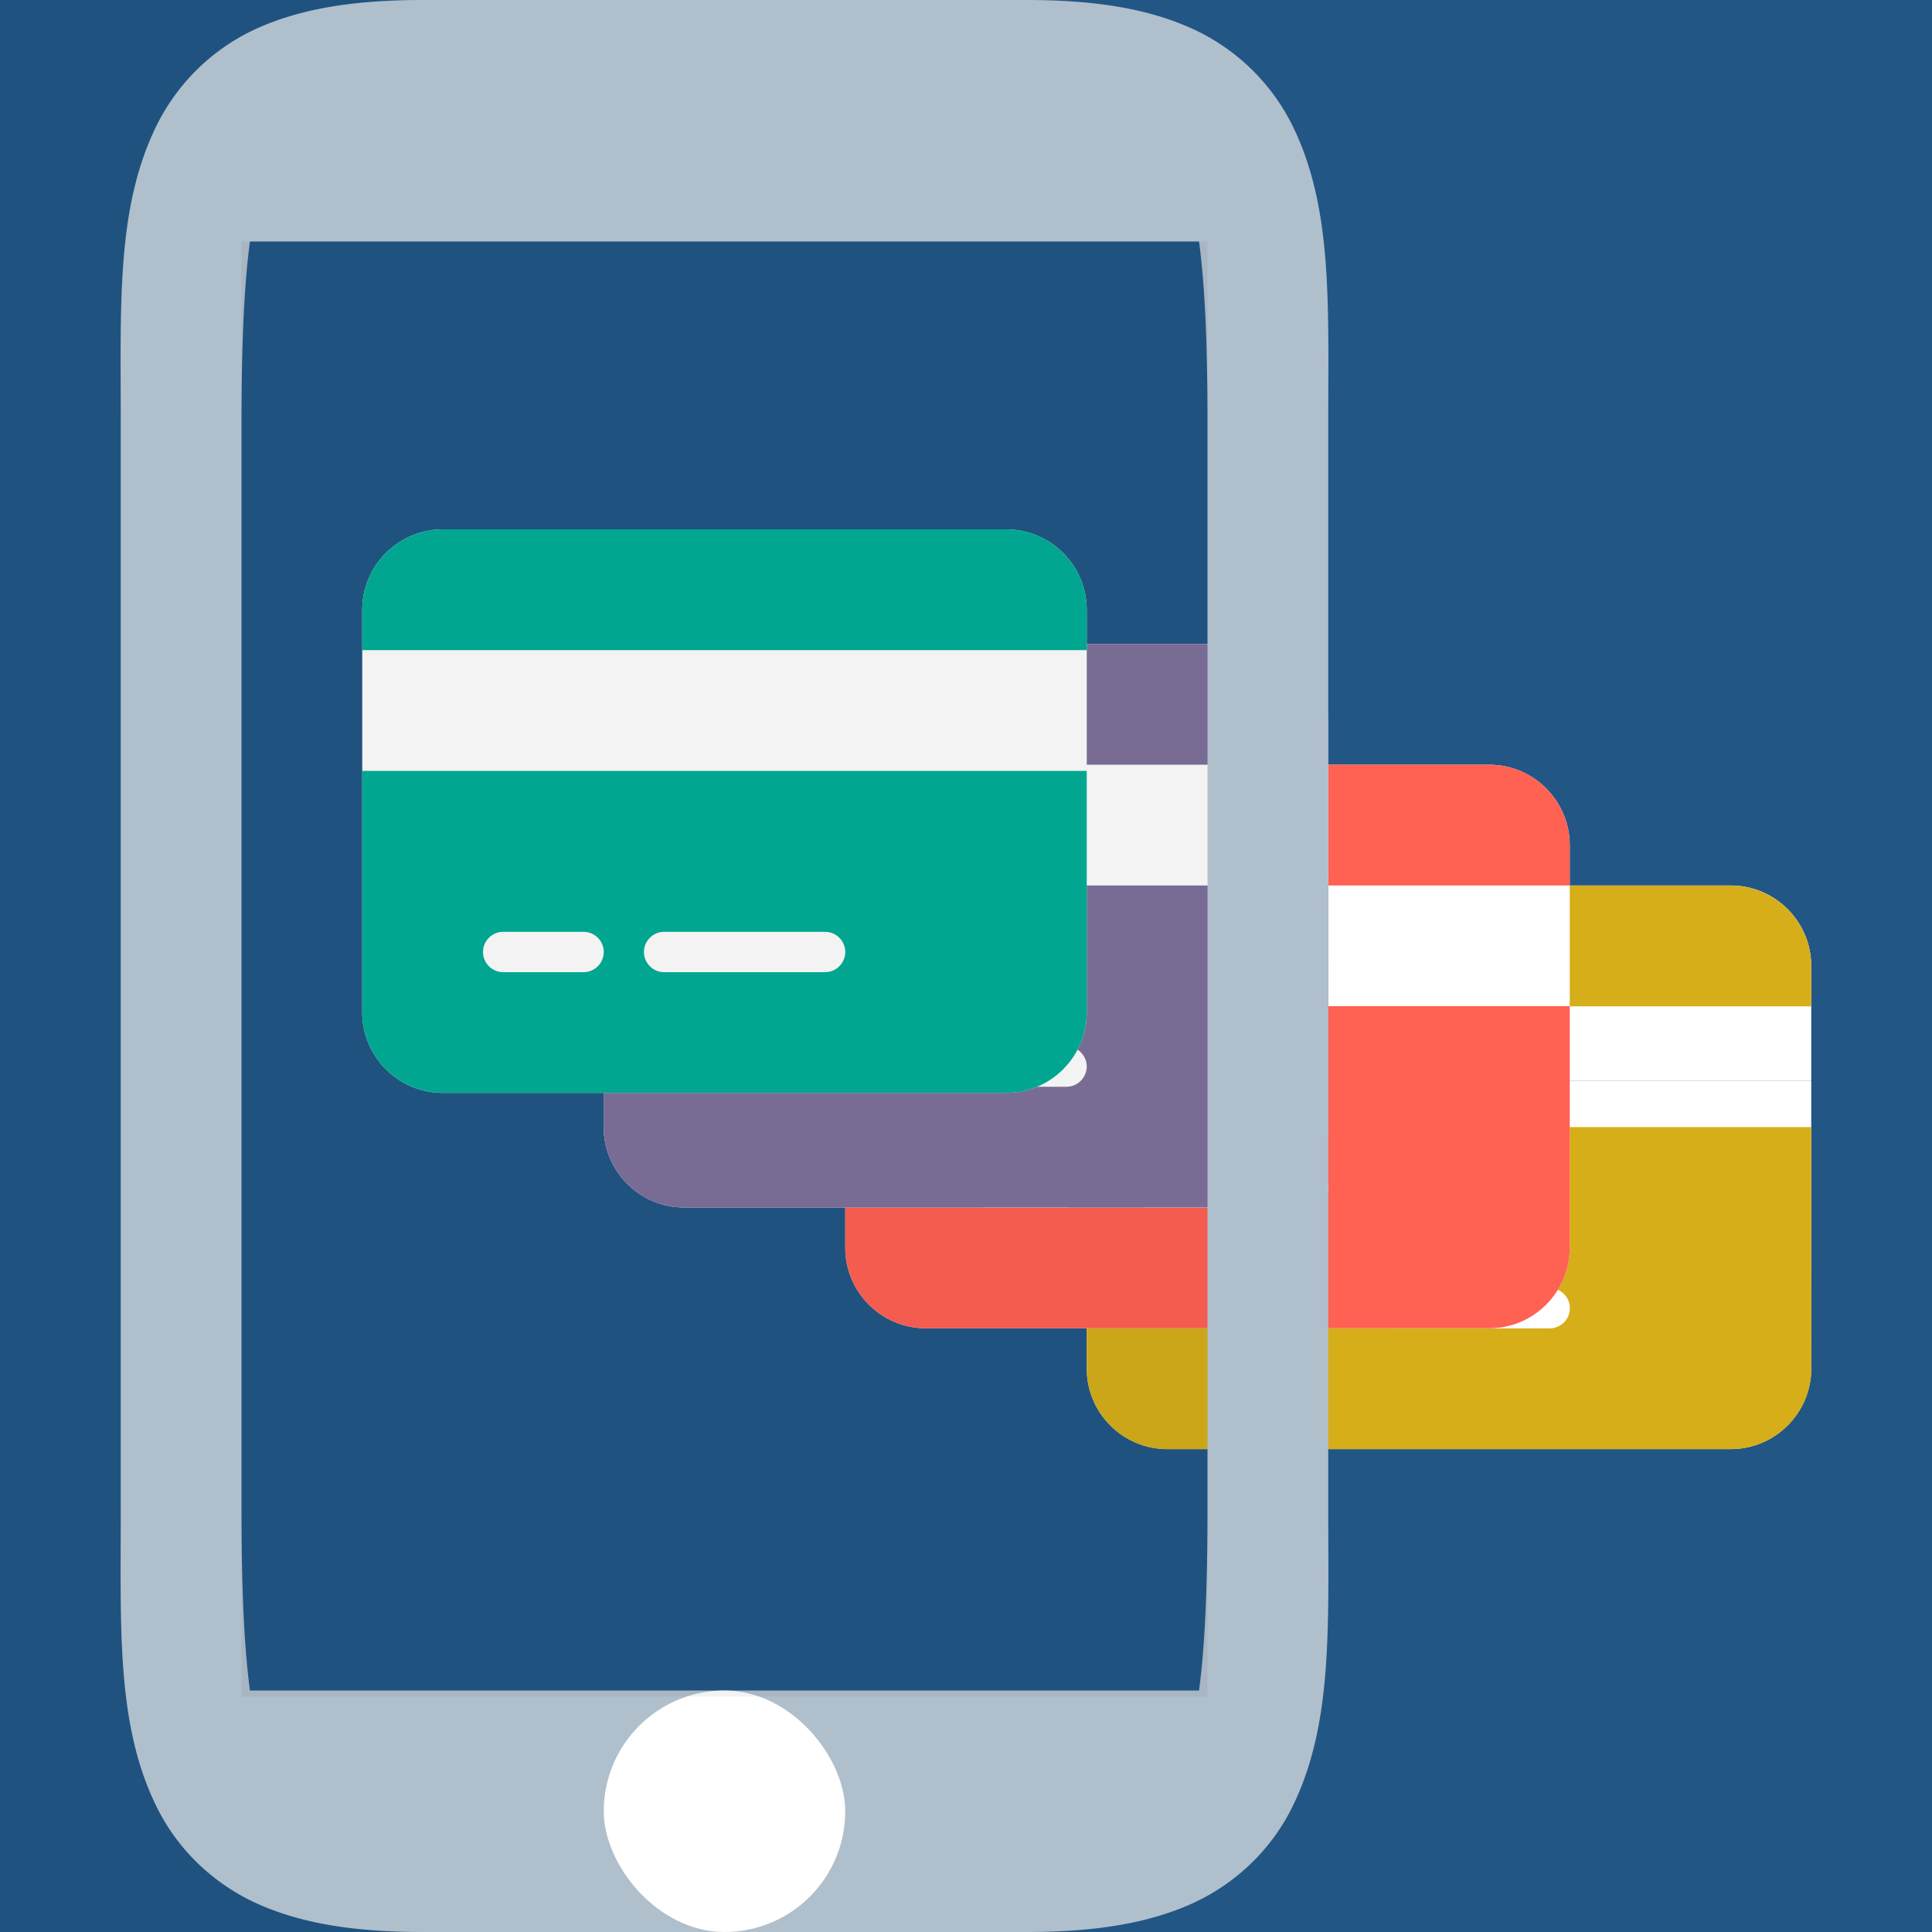 <?xml version="1.0" encoding="UTF-8" standalone="no"?>
<svg
   height="500"
   width="500"
   version="1.1"
   id="svg4"
   sodipodi:docname="ubcards.svg"
   inkscape:version="1.2.2 (b0a8486541, 2022-12-01)"
   inkscape:export-filename="ubcards.png"
   inkscape:export-xdpi="3000"
   inkscape:export-ydpi="3000"
   xmlns:inkscape="http://www.inkscape.org/namespaces/inkscape"
   xmlns:sodipodi="http://sodipodi.sourceforge.net/DTD/sodipodi-0.dtd"
   xmlns="http://www.w3.org/2000/svg"
   xmlns:svg="http://www.w3.org/2000/svg">
  <rect width="100%" height="100%" fill="#333333" stroke="none"/>
  <defs
     id="defs8" />
  <sodipodi:namedview
     id="namedview6"
     pagecolor="#ffffff"
     bordercolor="#666666"
     borderopacity="1.0"
     inkscape:showpageshadow="2"
     inkscape:pageopacity="0.0"
     inkscape:pagecheckerboard="0"
     inkscape:deskcolor="#d1d1d1"
     showgrid="true"
     inkscape:zoom="12.904321"
     inkscape:cx="7.2456348"
     inkscape:cy="18.637168"
     inkscape:window-width="1916"
     inkscape:window-height="1110"
     inkscape:window-x="0"
     inkscape:window-y="20"
     inkscape:window-maximized="1"
     inkscape:current-layer="svg4">
    <inkscape:grid
       type="xygrid"
       id="grid237"
       originx="0"
       originy="0" />
  </sodipodi:namedview>
  <g
     id="g354"
     transform="scale(31.25)">
    <g
       id="g4455"
       transform="translate(31,-10.333)" />
    <rect
       style="color:#000000;isolation:auto;mix-blend-mode:normal;solid-color:#000000;fill:#225685;stroke-width:0.118;paint-order:stroke fill markers;color-rendering:auto;image-rendering:auto;shape-rendering:auto"
       height="16"
       width="16"
       y="0"
       x="0"
       id="rect12079" />
    <path
       style="color:#000000;opacity:0.05;isolation:auto;mix-blend-mode:normal;solid-color:#000000;stroke-width:0.118;paint-order:stroke fill markers;color-rendering:auto;image-rendering:auto;shape-rendering:auto"
       d="M 0,0 H 8 V 16 H 0 Z"
       id="path12103" />
    <path
       d="M 3.5,0 C 2.958,0 2.516,0.064 2.14,0.23 1.777,0.391 1.482,0.673 1.303,1.027 0.963,1.707 1,2.5 1,3.5 v 9 c 0,1 -0.037,1.796 0.303,2.475 0.17,0.34 0.462,0.628 0.838,0.795 C 2.516,15.936 2.958,16 3.5,16 h 5 c 0.542,0 0.984,-0.064 1.36,-0.23 0.375,-0.167 0.668,-0.456 0.837,-0.795 C 11.037,14.295 11,13.5 11,12.5 v -9 C 11,2.5 11.037,1.706 10.697,1.027 10.518,0.673 10.222,0.392 9.859,0.231 9.484,0.064 9.042,0 8.5,0 Z"
       style="line-height:normal;font-variant-ligatures:normal;font-variant-position:normal;font-variant-caps:normal;font-variant-numeric:normal;font-variant-alternates:normal;font-feature-settings:normal;text-indent:0;text-align:start;text-decoration-line:none;text-decoration-style:solid;text-decoration-color:#000000;text-transform:none;text-orientation:mixed;shape-padding:0;isolation:auto;mix-blend-mode:normal;fill:#225685;fill-opacity:1;marker:none"
       color="#000000"
       font-weight="400"
       font-family="sans-serif"
       white-space="normal"
       overflow="visible"
       fill="gray"
       id="path2-9"
       sodipodi:nodetypes="sccssccssccssccss" />
    <g
       id="g4679"
       transform="translate(-12)">
      <path
         d="M -9.333,17.667 C -9.701,17.667 -10,17.966 -10,18.333 v 0.949 h 6 v -0.949 c 0,-0.368 -0.299,-0.667 -0.667,-0.667 z M -4,19.283 h -6 v 2.384 c 0,0.368 0.299,0.667 0.667,0.667 h 4.667 C -4.299,22.333 -4,22.034 -4,21.667 Z"
         id="path2-3-3-6-2"
         style="fill:#ffffff;fill-opacity:1;stroke-width:0.01"
         sodipodi:nodetypes="ssccsssccssssc"
         transform="translate(31,-10.333)" />
      <path
         d="m -9.333,17.667 c -0.368,0 -0.667,0.299 -0.667,0.667 v 0.333 h 6 v -0.333 c 0,-0.368 -0.299,-0.667 -0.667,-0.667 z m 5.333,2 h -6 v 2 c 0,0.368 0.299,0.667 0.667,0.667 h 4.667 c 0.368,0 0.667,-0.299 0.667,-0.667 z M -8.833,21 h 0.667 c 0.092,0 0.167,0.075 0.167,0.167 0,0.092 -0.075,0.167 -0.167,0.167 h -0.667 c -0.092,0 -0.167,-0.075 -0.167,-0.167 0,-0.092 0.075,-0.167 0.167,-0.167 z m 1.167,0.167 c 0,-0.092 0.075,-0.167 0.167,-0.167 h 1.333 c 0.092,0 0.167,0.075 0.167,0.167 0,0.092 -0.075,0.167 -0.167,0.167 h -1.333 c -0.092,0 -0.167,-0.075 -0.167,-0.167 z"
         id="path2-3-6"
         style="fill:#d5ae1a;fill-opacity:1;stroke-width:0.01"
         transform="translate(31,-10.333)" />
      <g
         id="g4644"
         transform="translate(-1)">
        <path
           d="M 20.667,6.333 C 20.299,6.333 20,6.632 20,7 v 0.949 h 6 V 7 C 26,6.632 25.701,6.333 25.333,6.333 Z M 26,7.949 h -6 v 2.384 C 20,10.701 20.299,11 20.667,11 h 4.667 C 25.701,11 26,10.701 26,10.333 Z"
           id="path2-3-3-6"
           style="fill:#ffffff;fill-opacity:1;stroke-width:0.01"
           sodipodi:nodetypes="ssccsssccssssc" />
        <path
           d="M 20.667,6.333 C 20.299,6.333 20,6.632 20,7 v 0.333 h 6 V 7 C 26,6.632 25.701,6.333 25.333,6.333 Z m 5.333,2 h -6 v 2 C 20,10.701 20.299,11 20.667,11 h 4.667 C 25.701,11 26,10.701 26,10.333 Z m -4.833,1.333 h 0.667 C 21.925,9.667 22,9.742 22,9.833 22,9.925 21.925,10 21.833,10 H 21.167 C 21.075,10 21,9.925 21,9.833 21,9.742 21.075,9.667 21.167,9.667 Z m 1.167,0.167 c 0,-0.092 0.075,-0.167 0.167,-0.167 h 1.333 C 23.925,9.667 24,9.742 24,9.833 24,9.925 23.925,10 23.833,10 H 22.5 C 22.408,10 22.333,9.925 22.333,9.833 Z"
           id="path2-3-7"
           style="fill:#ff6153;fill-opacity:1;stroke-width:0.01" />
      </g>
      <g
         id="g4392"
         transform="translate(0.333,1)">
        <g
           id="g4501"
           transform="translate(-0.667,2)">
          <g
             id="g4354">
            <path
               d="m 18,2.333 c -0.368,0 -0.667,0.299 -0.667,0.667 v 0.949 h 6 V 3 c 0,-0.368 -0.299,-0.667 -0.667,-0.667 z m 5.333,1.616 h -6 v 2.384 C 17.333,6.701 17.632,7 18,7 h 4.667 c 0.368,0 0.667,-0.299 0.667,-0.667 z"
               id="path2-3-3-5"
               style="fill:#ffffff;fill-opacity:1;stroke-width:0.01"
               sodipodi:nodetypes="ssccsssccssssc" />
          </g>
          <path
             d="m 18,2.333 c -0.368,0 -0.667,0.299 -0.667,0.667 v 0.333 h 6 V 3 c 0,-0.368 -0.299,-0.667 -0.667,-0.667 z m 5.333,2 h -6 v 2 C 17.333,6.701 17.632,7 18,7 h 4.667 c 0.368,0 0.667,-0.299 0.667,-0.667 z m -4.833,1.333 h 0.667 c 0.092,0 0.167,0.075 0.167,0.167 0,0.092 -0.075,0.167 -0.167,0.167 h -0.667 c -0.092,0 -0.167,-0.075 -0.167,-0.167 0,-0.092 0.075,-0.167 0.167,-0.167 z m 1.167,0.167 c 0,-0.092 0.075,-0.167 0.167,-0.167 h 1.333 c 0.092,0 0.167,0.075 0.167,0.167 C 21.333,5.925 21.258,6 21.167,6 H 19.833 C 19.742,6 19.667,5.925 19.667,5.833 Z"
             id="path2-3-7-5"
             style="fill:#7f719b;fill-opacity:1;stroke-width:0.01" />
        </g>
      </g>
    </g>
    <path
       d="M 3.5,0 C 2.958,0 2.516,0.064 2.14,0.23 A 1.72,1.72 0 0 0 1.303,1.027 C 0.963,1.707 1,2.5 1,3.5 v 9 c 0,1 -0.037,1.796 0.303,2.475 0.17,0.34 0.462,0.628 0.838,0.795 C 2.516,15.936 2.958,16 3.5,16 h 5 c 0.542,0 0.984,-0.064 1.36,-0.23 0.375,-0.167 0.668,-0.456 0.837,-0.795 C 11.037,14.295 11,13.5 11,12.5 v -9 c 0,-1 0.037,-1.794 -0.303,-2.473 A 1.72,1.72 0 0 0 9.859,0.231 C 9.484,0.064 9.042,0 8.5,0 Z M 2.07,2 H 9.93 C 9.98,2.373 10,2.87 10,3.5 v 9 C 10,13.13 9.98,13.626 9.93,14 H 2.07 C 2.02,13.626 2,13.13 2,12.5 v -9 C 2,2.87 2.02,2.373 2.07,2 Z"
       style="line-height:normal;font-variant-ligatures:normal;font-variant-position:normal;font-variant-caps:normal;font-variant-numeric:normal;font-variant-alternates:normal;font-feature-settings:normal;text-indent:0;text-align:start;text-decoration-line:none;text-decoration-style:solid;text-decoration-color:#000000;text-transform:none;text-orientation:mixed;shape-padding:0;isolation:auto;mix-blend-mode:normal;fill:#afbfcc;fill-opacity:1;marker:none"
       color="#000000"
       font-weight="400"
       font-family="sans-serif"
       white-space="normal"
       overflow="visible"
       fill="gray"
       id="path2" />
    <rect
       style="fill:#ffffff;fill-opacity:1;stroke-width:7.559;stop-color:#000000"
       id="rect291"
       width="2"
       height="2"
       x="5"
       y="14"
       ry="1"
       rx="1" />
    <g
       id="g4338"
       transform="translate(-2)">
      <path
         d="M 5.667,4.384 C 5.299,4.384 5,4.683 5,5.051 V 6 h 6 V 5.051 C 11,4.683 10.701,4.384 10.333,4.384 Z M 11,6 H 5 V 8.384 C 5,8.752 5.299,9.051 5.667,9.051 H 10.333 C 10.701,9.051 11,8.752 11,8.384 Z"
         id="path2-3-3"
         style="fill:#ffffff;fill-opacity:1;stroke-width:0.01"
         sodipodi:nodetypes="ssccsssccssssc" />
      <path
         d="M 5.667,4.384 C 5.299,4.384 5,4.683 5,5.051 v 0.333 h 6 V 5.051 C 11,4.683 10.701,4.384 10.333,4.384 Z M 11,6.384 H 5 V 8.384 C 5,8.752 5.299,9.051 5.667,9.051 H 10.333 C 10.701,9.051 11,8.752 11,8.384 Z M 6.167,7.717 H 6.833 C 6.925,7.717 7,7.792 7,7.884 7,7.976 6.925,8.051 6.833,8.051 H 6.167 C 6.075,8.051 6,7.976 6,7.884 6,7.792 6.075,7.717 6.167,7.717 Z M 7.333,7.884 c 0,-0.092 0.075,-0.167 0.167,-0.167 H 8.833 C 8.925,7.717 9,7.792 9,7.884 9,7.976 8.925,8.051 8.833,8.051 H 7.5 c -0.092,0 -0.167,-0.075 -0.167,-0.167 z"
         id="path2-3"
         style="fill:#00ae97;fill-opacity:1;stroke-width:0.01" />
    </g>
    <path
       style="color:#000000;opacity:0.05;isolation:auto;mix-blend-mode:normal;solid-color:#000000;stroke-width:0.103;paint-order:stroke fill markers;color-rendering:auto;image-rendering:auto;shape-rendering:auto"
       d="m 2,2 h 8 V 14.05 H 2 Z"
       id="path12103-2" />
  </g>
</svg>
